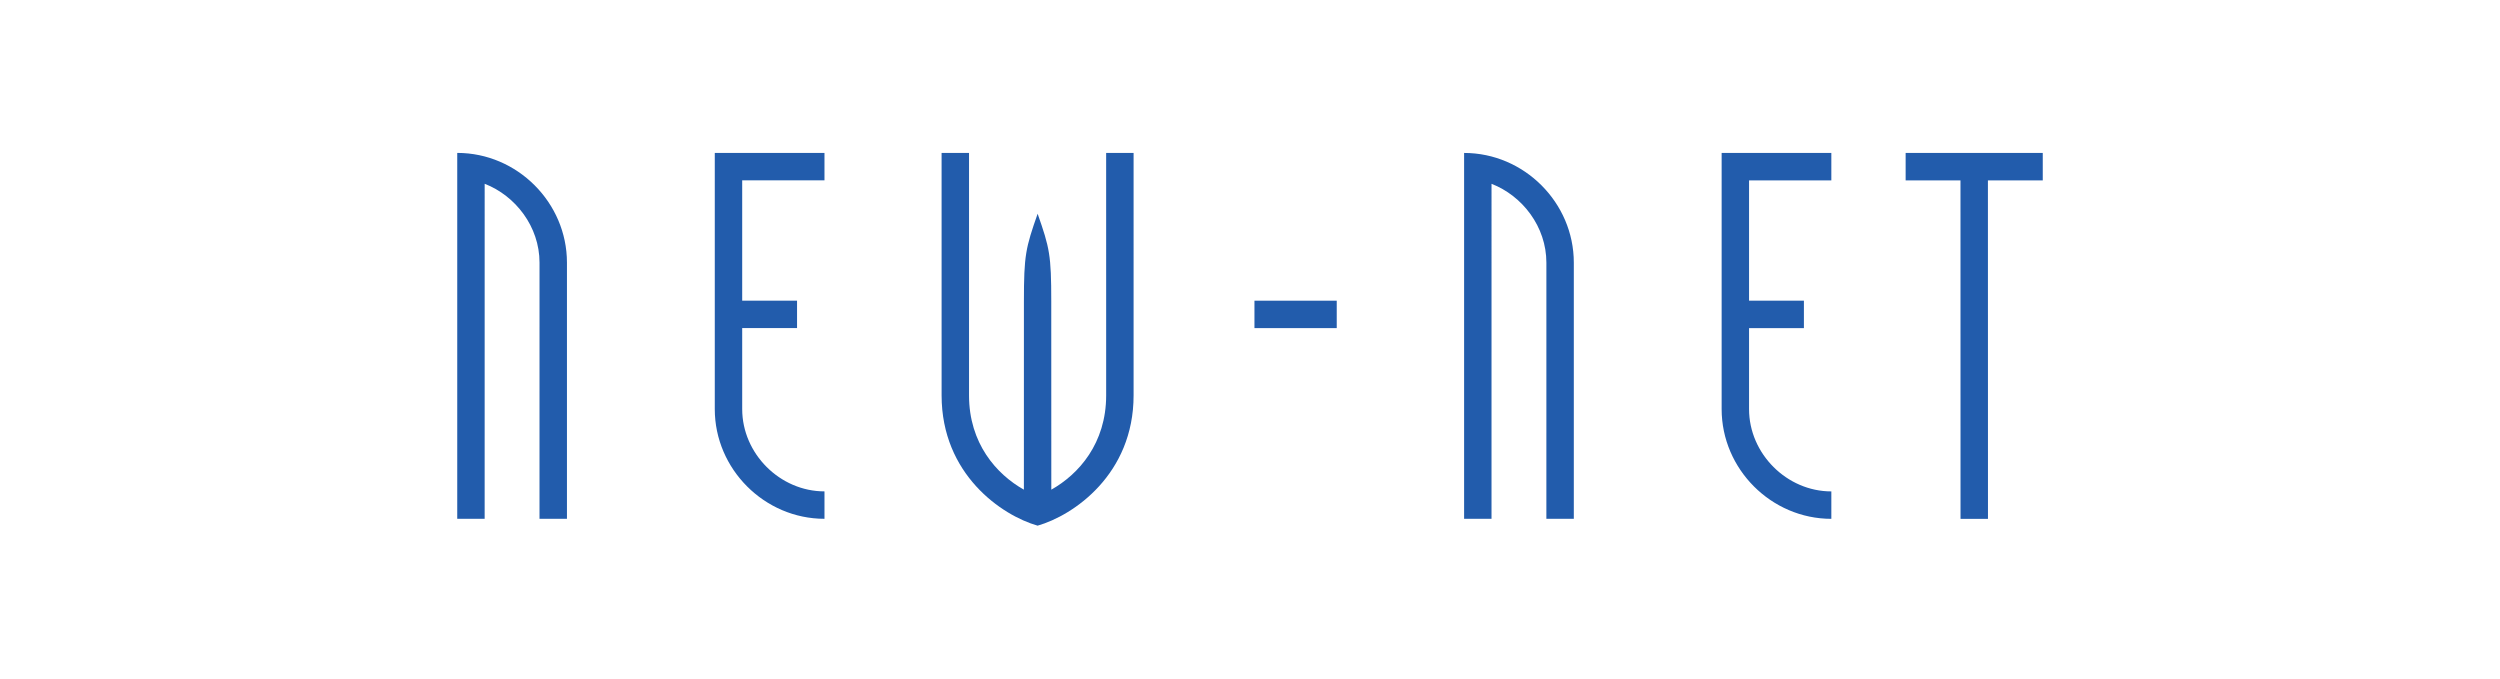 <?xml version="1.0" encoding="iso-8859-1"?>
<!-- Generator: Adobe Illustrator 15.0.0, SVG Export Plug-In . SVG Version: 6.00 Build 0)  -->
<!DOCTYPE svg
  PUBLIC '-//W3C//DTD SVG 1.1//EN'
  'http://www.w3.org/Graphics/SVG/1.1/DTD/svg11.dtd'>
<svg enable-background="new 0 0 595.275 161.575" height="161.575px" version="1.1" viewBox="-148.819 -40.394 892.912 242.362" width="595.275px" x="0px" xml:space="preserve" xmlns="http://www.w3.org/2000/svg" xmlns:xlink="http://www.w3.org/1999/xlink" y="0px">
	
	
	

	
	
	<g id="Hintergrund">
</g>
	
	
	

	
	
	<g id="Hilfslinien">
</g>
	
	
	

	
	
	<g id="Vordergrund">
		
		
		
	
		
		
		<g>
			
			
			
		
			
			
			<path animation_id="0" clip-rule="evenodd" d="M53.677,144.904V53.405c0-21.429-17.757-39.185-39.186-39.185    v130.684h9.792l0.005-119.662c11.02,4.285,19.591,15.306,19.591,28.163l-0.005,91.499H53.677z" fill="#225CAC" fill-rule="evenodd"/>
			
			
			
		
			
			
			<path animation_id="1" clip-rule="evenodd" d="M145.658,144.905v-9.796c-15.919,0-29.388-13.469-29.388-29.389    l-0.003-28.936h19.593v-9.801h-19.593V24.021h29.388v-9.801h-39.178l-0.002,91.5C106.475,127.15,124.23,144.905,145.658,144.905z" fill="#225CAC" fill-rule="evenodd"/>
			
			
			
		
			
			
			<path animation_id="2" clip-rule="evenodd" d="M256.059,100.822l0.002-86.602h-9.803l0.006,86.602    c0,17.144-9.795,28.164-19.592,33.676l-0.017-67.252c0-16.531-0.582-19.053-4.868-31.299c-4.284,12.246-4.9,14.768-4.9,31.299    l-0.01,67.252c-9.797-5.512-19.592-16.532-19.592-33.676V14.221h-9.801l0.006,86.602c0,28.164,21.427,42.859,34.286,46.531    C234.632,143.682,256.059,128.986,256.059,100.822z" fill="#225CAC" fill-rule="evenodd"/>
			
			
			
		
			
			
			<rect animation_id="6" clip-rule="evenodd" fill="#225CAC" fill-rule="evenodd" height="9.796" width="29.386" x="299.229" y="67.001"/>
			
			
			
		
			
			
			<polygon animation_id="5" clip-rule="evenodd" fill="#225CAC" fill-rule="evenodd" points="580.784,24.028 580.784,14.232 531.808,14.232     531.808,24.028 551.397,24.028 551.413,144.916 561.215,144.916 561.194,24.028   "/>
			
			
			
		
			
			
			<path animation_id="3" clip-rule="evenodd" d="M413.294,144.914l-0.001-91.498    c0-21.429-17.755-39.184-39.186-39.184v130.682h9.793l0.003-119.661c11.021,4.286,19.594,15.306,19.594,28.163l-0.004,91.498    H413.294z" fill="#225CAC" fill-rule="evenodd"/>
			
			
			
		
			
			
			<path animation_id="4" clip-rule="evenodd" d="M505.273,144.916v-9.797c-15.917,0-29.389-13.469-29.389-29.387    l-0.001-28.936h19.592v-9.802h-19.592V24.033h29.388v-9.801h-39.18l-0.001,91.5C466.091,127.16,483.846,144.916,505.273,144.916z" fill="#225CAC" fill-rule="evenodd"/>
			
			
			
	
		
		
		</g>
		
		
		

	
	
	</g>
	
	
	



</svg>

